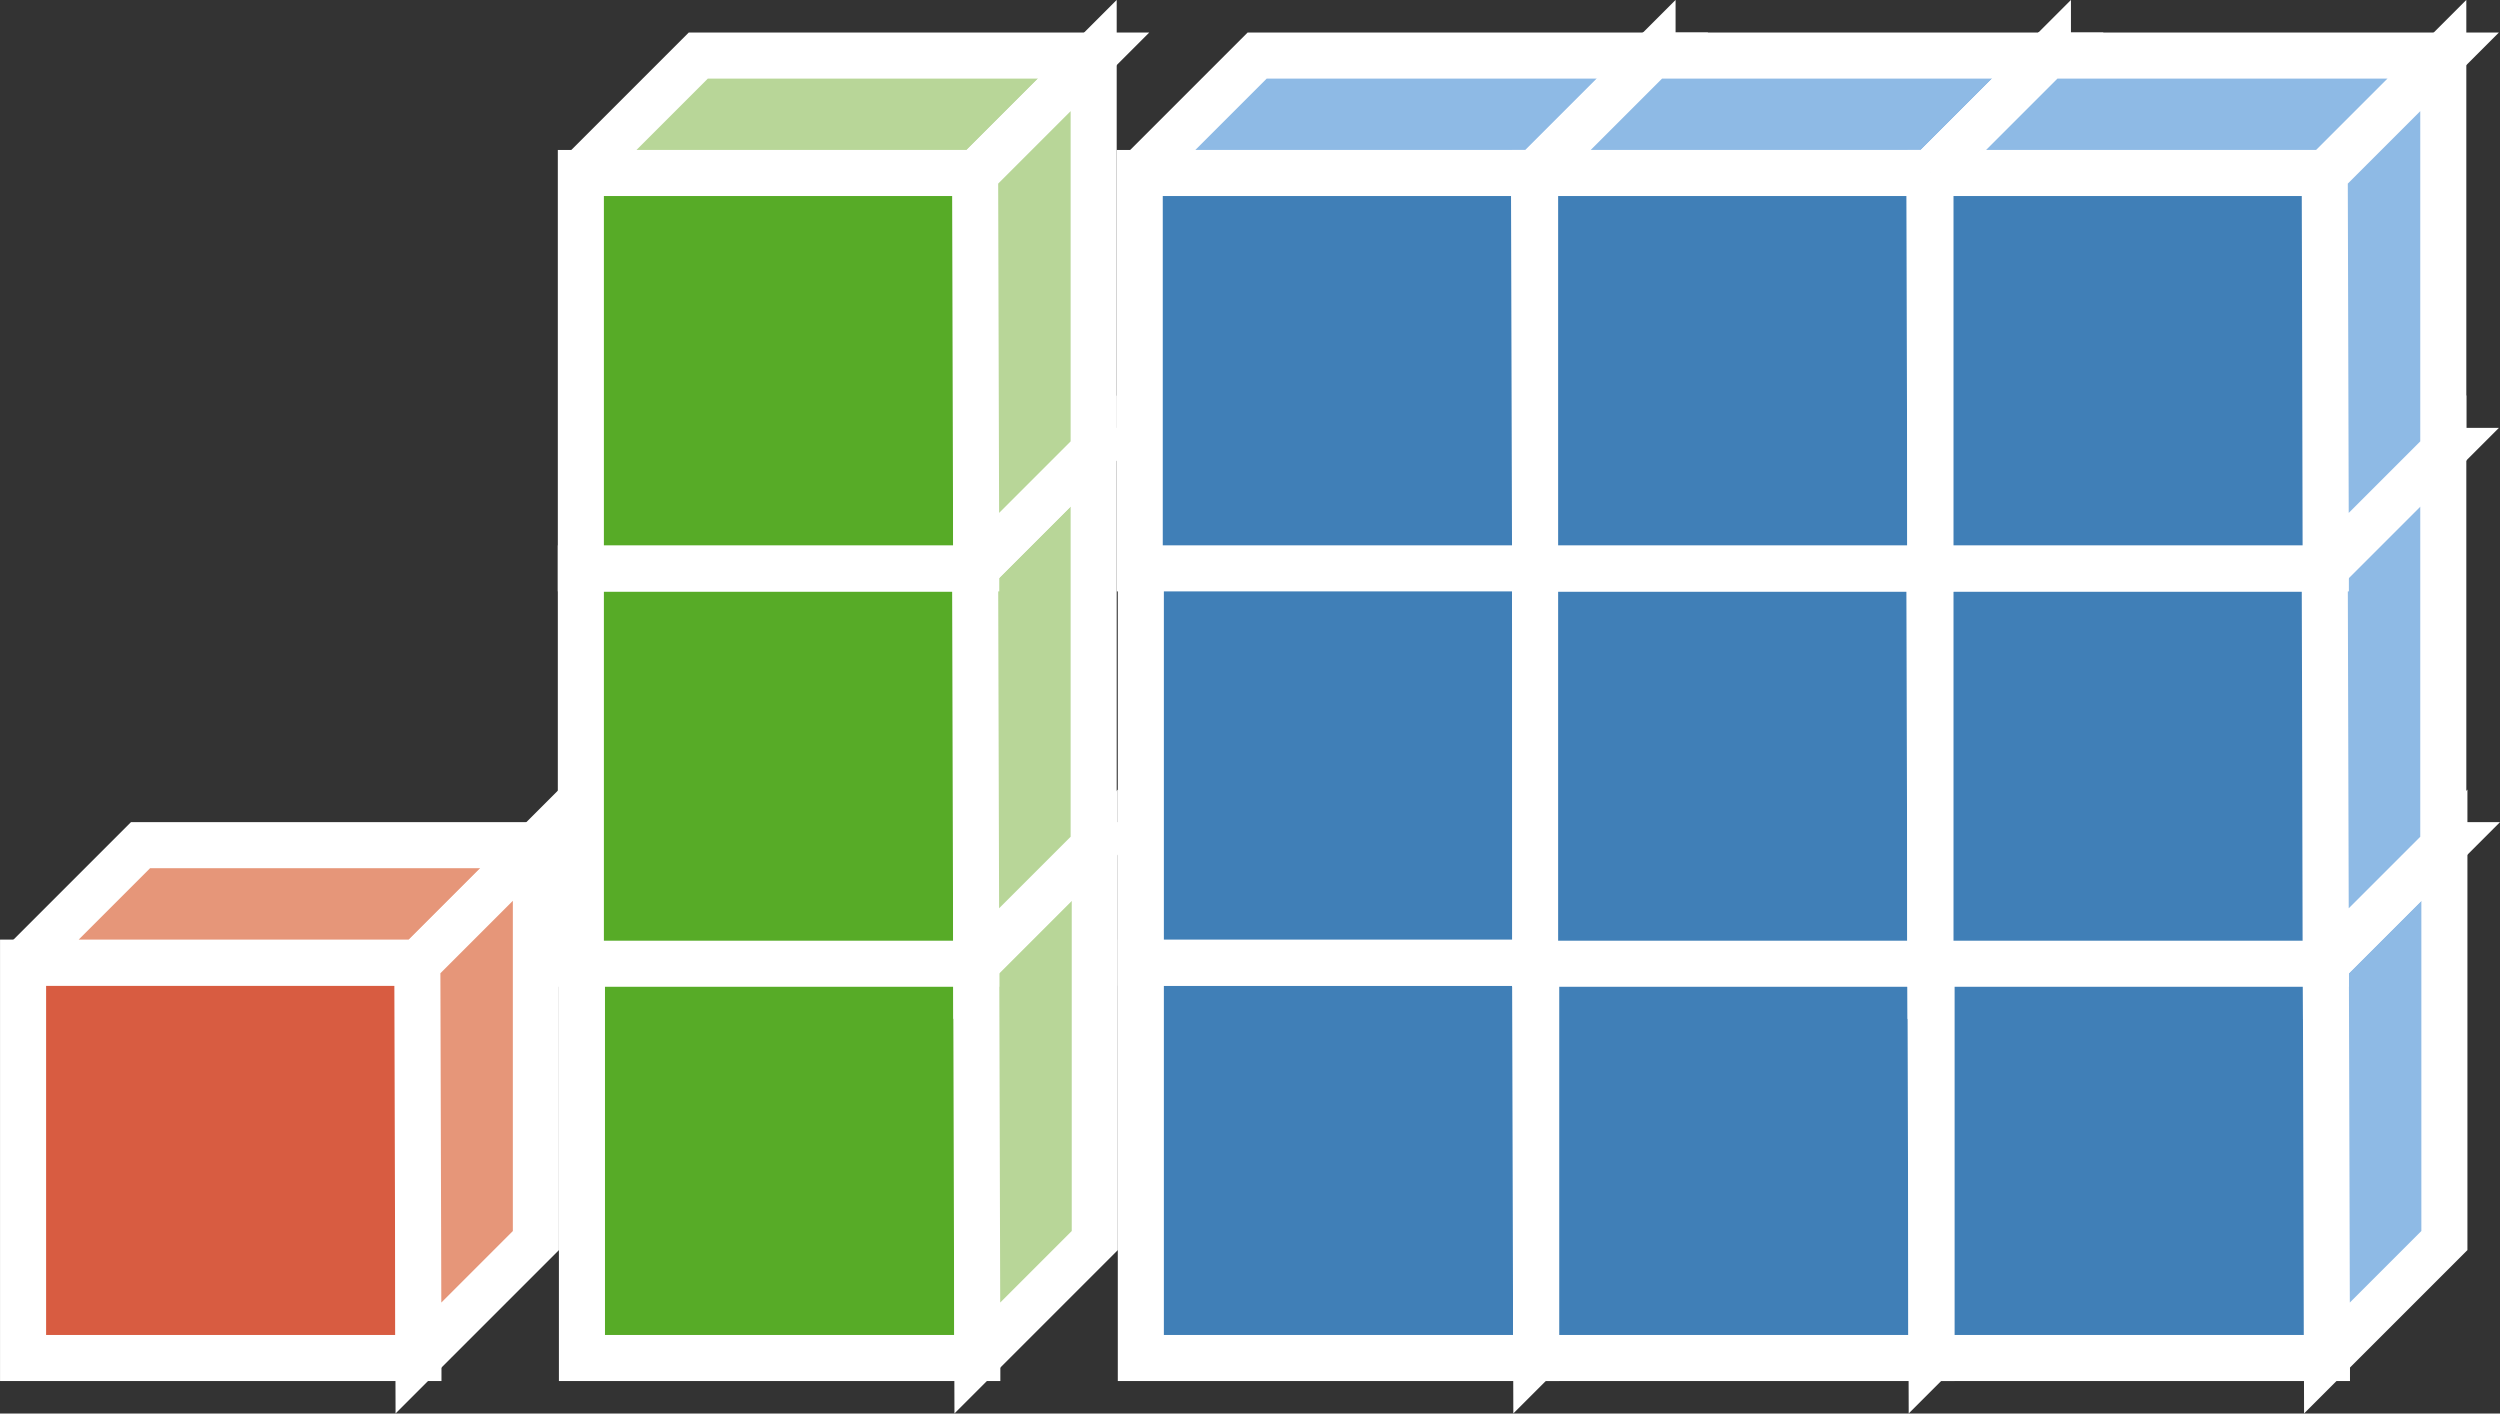 <?xml version="1.0" encoding="UTF-8" standalone="no"?>
<svg
   xmlns:dc="http://purl.org/dc/elements/1.1/"
   xmlns:cc="http://creativecommons.org/ns#"
   xmlns:rdf="http://www.w3.org/1999/02/22-rdf-syntax-ns#"
   xmlns:svg="http://www.w3.org/2000/svg"
   xmlns="http://www.w3.org/2000/svg"
   xmlns:sodipodi="http://sodipodi.sourceforge.net/DTD/sodipodi-0.dtd"
   xmlns:inkscape="http://www.inkscape.org/namespaces/inkscape"
   inkscape:version="1.0.2 (e86c870879, 2021-01-15)"
   inkscape:export-ydpi="38.564262"
   inkscape:export-xdpi="38.564262"
   inkscape:export-filename="tinyad_logo.png"
   sodipodi:docname="tinyad_logo.svg"
   id="svg8"
   version="1.1"
   viewBox="0 0 200.361 113.286"
   height="113.286mm"
   width="200.361mm">
  <rect x="0" y="0" width="200.361" height="113.286" fill="#333333" stroke="none"/>
  <defs
     id="defs2" />
  <sodipodi:namedview
     inkscape:snap-global="true"
     inkscape:snap-page="true"
     inkscape:snap-bbox-edge-midpoints="true"
     inkscape:bbox-paths="true"
     inkscape:bbox-nodes="true"
     inkscape:snap-bbox-midpoints="true"
     inkscape:snap-bbox="true"
     inkscape:window-maximized="0"
     inkscape:window-y="0"
     inkscape:window-x="1280"
     inkscape:window-height="1363"
     inkscape:window-width="1280"
     showgrid="false"
     inkscape:document-rotation="0"
     inkscape:current-layer="g3415"
     inkscape:document-units="mm"
     inkscape:cy="140.73557"
     inkscape:cx="427.91703"
     inkscape:zoom="0.7"
     inkscape:pageshadow="2"
     inkscape:pageopacity="1"
     borderopacity="1.0"
     bordercolor="#666666"
     pagecolor="#ffffff"
     id="base"
     fit-margin-top="0"
     fit-margin-left="0"
     fit-margin-right="0"
     fit-margin-bottom="0" />
  <g
     id="layer1"
     inkscape:groupmode="layer"
     inkscape:label="Layer 1"
     transform="translate(-7.508,-48.357)">
    <g
       transform="matrix(-0.987,0,0,-0.987,310.938,246.301)"
       style="fill:#fabe50;stroke-width:5.065;stroke-miterlimit:4;stroke-dasharray:none"
       id="g1327" />
    <g
       transform="matrix(0.995,0,0,0.995,210.523,-130.47)"
       id="g1787">
      <g
         transform="translate(-31.909)"
         id="g2518">
        <g
           style="stroke-width:2.01;stroke-miterlimit:4;stroke-dasharray:none"
           transform="translate(0,1.573)"
           id="g2689">
          <g
             transform="translate(1.595,-28.505)"
             id="g3373">
            <g
               transform="translate(3.191,-1.179)"
               id="g3415">
              <rect
                 y="285.374"
                 x="-175.054"
                 height="31.846"
                 width="31.846"
                 id="rect833-7-5-8-2-4-9-2-4-4"
                 style="fill:#d85c41;fill-opacity:1;stroke:#ffffff;stroke-width:3.71;stroke-linecap:butt;stroke-linejoin:miter;stroke-miterlimit:4;stroke-dasharray:none;stroke-dashoffset:0;stroke-opacity:1" />
              <path
                 style="fill:#e69679;fill-opacity:1;stroke:#ffffff;stroke-width:3.71;stroke-linecap:butt;stroke-linejoin:miter;stroke-miterlimit:4;stroke-dasharray:none;stroke-opacity:1"
                 d="m -175.054,285.374 9.46,-9.46 31.846,4e-5 -9.46,9.46 h -31.846"
                 id="path1871-8-0-0"
                 sodipodi:nodetypes="ccccc" />
              <path
                 style="fill:#e69679;fill-opacity:1;stroke:#ffffff;stroke-width:3.71;stroke-linecap:butt;stroke-linejoin:miter;stroke-miterlimit:4;stroke-dasharray:none;stroke-opacity:1"
                 d="m -143.297,285.463 0.089,31.757 9.46,-9.46 v -31.846 z"
                 id="path1873-4-6-0"
                 sodipodi:nodetypes="ccccc" />
              <rect
                 style="fill:#57ab27;fill-opacity:1;stroke:#ffffff;stroke-width:3.71;stroke-linecap:butt;stroke-linejoin:miter;stroke-miterlimit:4;stroke-dasharray:none;stroke-dashoffset:0;stroke-opacity:1"
                 id="rect833-7-5-8-2-4-9-2-4-4-6"
                 width="31.846"
                 height="31.846"
                 x="-130.038"
                 y="285.374" />
              <path
                 sodipodi:nodetypes="ccccc"
                 id="path1871-8-0-0-2"
                 d="m -130.038,285.374 9.46,-9.46 31.846,4e-5 -9.46,9.46 h -31.846"
                 style="fill:#ddebce;fill-opacity:1;stroke:#ffffff;stroke-width:3.71;stroke-linecap:butt;stroke-linejoin:miter;stroke-miterlimit:4;stroke-dasharray:none;stroke-opacity:1" />
              <path
                 sodipodi:nodetypes="ccccc"
                 id="path1873-4-6-0-6"
                 d="m -98.28,285.463 0.089,31.757 9.46,-9.46 v -31.846 z"
                 style="fill:#b8d698;fill-opacity:1;stroke:#ffffff;stroke-width:3.71;stroke-linecap:butt;stroke-linejoin:miter;stroke-miterlimit:4;stroke-dasharray:none;stroke-opacity:1" />
              <rect
                 y="253.617"
                 x="-130.126"
                 height="31.846"
                 width="31.846"
                 id="rect833-7-5-8-2-4-9-2-4-4-6-5"
                 style="fill:#57ab27;fill-opacity:1;stroke:#ffffff;stroke-width:3.71;stroke-linecap:butt;stroke-linejoin:miter;stroke-miterlimit:4;stroke-dasharray:none;stroke-dashoffset:0;stroke-opacity:1" />
              <path
                 style="fill:#ddebce;fill-opacity:1;stroke:#ffffff;stroke-width:3.71;stroke-linecap:butt;stroke-linejoin:miter;stroke-miterlimit:4;stroke-dasharray:none;stroke-opacity:1"
                 d="m -130.126,253.617 9.46,-9.46 31.846,3e-5 -9.46,9.46 h -31.846"
                 id="path1871-8-0-0-2-6"
                 sodipodi:nodetypes="ccccc" />
              <path
                 style="fill:#b8d698;fill-opacity:1;stroke:#ffffff;stroke-width:3.71;stroke-linecap:butt;stroke-linejoin:miter;stroke-miterlimit:4;stroke-dasharray:none;stroke-opacity:1"
                 d="m -98.369,253.706 0.089,31.757 9.46,-9.46 v -31.846 z"
                 id="path1873-4-6-0-6-9"
                 sodipodi:nodetypes="ccccc" />
              <rect
                 y="221.771"
                 x="-130.126"
                 height="31.846"
                 width="31.846"
                 id="rect833-7-5-8-2-4-9-2-4-4-6-7"
                 style="fill:#57ab27;fill-opacity:1;stroke:#ffffff;stroke-width:3.71;stroke-linecap:butt;stroke-linejoin:miter;stroke-miterlimit:4;stroke-dasharray:none;stroke-dashoffset:0;stroke-opacity:1" />
              <path
                 style="fill:#b8d698;fill-opacity:1;stroke:#ffffff;stroke-width:3.71;stroke-linecap:butt;stroke-linejoin:miter;stroke-miterlimit:4;stroke-dasharray:none;stroke-opacity:1"
                 d="m -130.126,221.771 9.46,-9.46 31.846,3e-5 -9.46,9.46 h -31.846"
                 id="path1871-8-0-0-2-2"
                 sodipodi:nodetypes="ccccc" />
              <path
                 style="fill:#b8d698;fill-opacity:1;stroke:#ffffff;stroke-width:3.71;stroke-linecap:butt;stroke-linejoin:miter;stroke-miterlimit:4;stroke-dasharray:none;stroke-opacity:1"
                 d="m -98.369,221.86 0.089,31.757 9.46,-9.46 v -31.846 z"
                 id="path1873-4-6-0-6-8"
                 sodipodi:nodetypes="ccccc" />
              <rect
                 y="285.374"
                 x="-85.021"
                 height="31.846"
                 width="31.846"
                 id="rect833-7-5-8-2-4-9-2-4-4-6-9"
                 style="fill:#407fb7;fill-opacity:1;stroke:#ffffff;stroke-width:3.71;stroke-linecap:butt;stroke-linejoin:miter;stroke-miterlimit:4;stroke-dasharray:none;stroke-dashoffset:0;stroke-opacity:1" />
              <path
                 style="fill:#407fb7;fill-opacity:1;stroke:#ffffff;stroke-width:3.71;stroke-linecap:butt;stroke-linejoin:miter;stroke-miterlimit:4;stroke-dasharray:none;stroke-opacity:1"
                 d="m -85.021,285.374 9.46,-9.46 31.846,4e-5 -9.46,9.46 h -31.846"
                 id="path1871-8-0-0-2-9"
                 sodipodi:nodetypes="ccccc" />
              <path
                 style="fill:#407fb7;fill-opacity:1;stroke:#ffffff;stroke-width:3.71;stroke-linecap:butt;stroke-linejoin:miter;stroke-miterlimit:4;stroke-dasharray:none;stroke-opacity:1"
                 d="m -53.264,285.463 0.089,31.757 9.46,-9.46 v -31.846 z"
                 id="path1873-4-6-0-6-6"
                 sodipodi:nodetypes="ccccc" />
              <rect
                 style="fill:#407fb7;fill-opacity:1;stroke:#ffffff;stroke-width:3.71;stroke-linecap:butt;stroke-linejoin:miter;stroke-miterlimit:4;stroke-dasharray:none;stroke-dashoffset:0;stroke-opacity:1"
                 id="rect833-7-5-8-2-4-9-2-4-4-6-9-2"
                 width="31.846"
                 height="31.846"
                 x="-85.021"
                 y="253.528" />
              <path
                 sodipodi:nodetypes="ccccc"
                 id="path1871-8-0-0-2-9-0"
                 d="m -85.021,253.528 9.46,-9.46 31.846,3e-5 -9.46,9.46 h -31.846"
                 style="fill:#407fb7;fill-opacity:1;stroke:#ffffff;stroke-width:3.71;stroke-linecap:butt;stroke-linejoin:miter;stroke-miterlimit:4;stroke-dasharray:none;stroke-opacity:1" />
              <path
                 sodipodi:nodetypes="ccccc"
                 id="path1873-4-6-0-6-6-5"
                 d="m -53.264,253.617 0.089,31.757 9.46,-9.46 v -31.846 z"
                 style="fill:#407fb7;fill-opacity:1;stroke:#ffffff;stroke-width:3.71;stroke-linecap:butt;stroke-linejoin:miter;stroke-miterlimit:4;stroke-dasharray:none;stroke-opacity:1" />
              <rect
                 style="fill:#407fb7;fill-opacity:1;stroke:#ffffff;stroke-width:3.71;stroke-linecap:butt;stroke-linejoin:miter;stroke-miterlimit:4;stroke-dasharray:none;stroke-dashoffset:0;stroke-opacity:1"
                 id="rect833-7-5-8-2-4-9-2-4-4-6-9-29"
                 width="31.846"
                 height="31.846"
                 x="-85.11"
                 y="221.771" />
              <path
                 sodipodi:nodetypes="ccccc"
                 id="path1871-8-0-0-2-9-02"
                 d="m -85.11,221.771 9.46,-9.46 31.846,4e-5 -9.46,9.46 h -31.846"
                 style="fill:#8ebae5;fill-opacity:1;stroke:#ffffff;stroke-width:3.71;stroke-linecap:butt;stroke-linejoin:miter;stroke-miterlimit:4;stroke-dasharray:none;stroke-opacity:1" />
              <path
                 sodipodi:nodetypes="ccccc"
                 id="path1873-4-6-0-6-6-8"
                 d="m -53.353,221.86 0.089,31.757 9.46,-9.46 V 212.311 Z"
                 style="fill:#fdd48f;fill-opacity:1;stroke:#ffffff;stroke-width:3.71;stroke-linecap:butt;stroke-linejoin:miter;stroke-miterlimit:4;stroke-dasharray:none;stroke-opacity:1" />
              <rect
                 style="fill:#407fb7;fill-opacity:1;stroke:#ffffff;stroke-width:3.71;stroke-linecap:butt;stroke-linejoin:miter;stroke-miterlimit:4;stroke-dasharray:none;stroke-dashoffset:0;stroke-opacity:1"
                 id="rect833-7-5-8-2-4-9-2-4-4-6-9-8"
                 width="31.846"
                 height="31.846"
                 x="-53.175"
                 y="285.374" />
              <path
                 sodipodi:nodetypes="ccccc"
                 id="path1871-8-0-0-2-9-04"
                 d="m -53.175,285.374 9.46,-9.46 31.846,4e-5 -9.46,9.46 h -31.846"
                 style="fill:#407fb7;fill-opacity:1;stroke:#ffffff;stroke-width:3.71;stroke-linecap:butt;stroke-linejoin:miter;stroke-miterlimit:4;stroke-dasharray:none;stroke-opacity:1" />
              <path
                 sodipodi:nodetypes="ccccc"
                 id="path1873-4-6-0-6-6-0"
                 d="m -21.418,285.463 0.089,31.757 9.46,-9.46 v -31.846 z"
                 style="fill:#407fb7;fill-opacity:1;stroke:#ffffff;stroke-width:3.71;stroke-linecap:butt;stroke-linejoin:miter;stroke-miterlimit:4;stroke-dasharray:none;stroke-opacity:1" />
              <rect
                 style="fill:#407fb7;fill-opacity:1;stroke:#ffffff;stroke-width:3.71;stroke-linecap:butt;stroke-linejoin:miter;stroke-miterlimit:4;stroke-dasharray:none;stroke-dashoffset:0;stroke-opacity:1"
                 id="rect833-7-5-8-2-4-9-2-4-4-6-9-1"
                 width="31.846"
                 height="31.846"
                 x="-53.264"
                 y="253.617" />
              <path
                 sodipodi:nodetypes="ccccc"
                 id="path1871-8-0-0-2-9-9"
                 d="m -53.264,253.617 9.46,-9.46 31.846,3e-5 -9.46,9.46 h -31.846"
                 style="fill:#407fb7;fill-opacity:1;stroke:#ffffff;stroke-width:3.71;stroke-linecap:butt;stroke-linejoin:miter;stroke-miterlimit:4;stroke-dasharray:none;stroke-opacity:1" />
              <path
                 sodipodi:nodetypes="ccccc"
                 id="path1873-4-6-0-6-6-6"
                 d="m -21.507,253.706 0.089,31.757 9.46,-9.46 v -31.846 z"
                 style="fill:#407fb7;fill-opacity:1;stroke:#ffffff;stroke-width:3.71;stroke-linecap:butt;stroke-linejoin:miter;stroke-miterlimit:4;stroke-dasharray:none;stroke-opacity:1" />
              <rect
                 style="fill:#407fb7;fill-opacity:1;stroke:#ffffff;stroke-width:3.71;stroke-linecap:butt;stroke-linejoin:miter;stroke-miterlimit:4;stroke-dasharray:none;stroke-dashoffset:0;stroke-opacity:1"
                 id="rect833-7-5-8-2-4-9-2-4-4-6-9-4"
                 width="31.846"
                 height="31.846"
                 x="-21.329"
                 y="285.374" />
              <path
                 sodipodi:nodetypes="ccccc"
                 id="path1871-8-0-0-2-9-4"
                 d="m -21.329,285.374 9.46,-9.46 31.846,4e-5 -9.46,9.46 h -31.846"
                 style="fill:#407fb7;fill-opacity:1;stroke:#ffffff;stroke-width:3.71;stroke-linecap:butt;stroke-linejoin:miter;stroke-miterlimit:4;stroke-dasharray:none;stroke-opacity:1" />
              <path
                 sodipodi:nodetypes="ccccc"
                 id="path1873-4-6-0-6-6-9"
                 d="m 10.428,285.463 0.089,31.757 9.46,-9.46 v -31.846 z"
                 style="fill:#8ebae5;fill-opacity:1;stroke:#ffffff;stroke-width:3.71;stroke-linecap:butt;stroke-linejoin:miter;stroke-miterlimit:4;stroke-dasharray:none;stroke-opacity:1" />
              <rect
                 y="253.617"
                 x="-21.418"
                 height="31.846"
                 width="31.846"
                 id="rect833-7-5-8-2-4-9-2-4-4-6-9-4-3"
                 style="fill:#407fb7;fill-opacity:1;stroke:#ffffff;stroke-width:3.71;stroke-linecap:butt;stroke-linejoin:miter;stroke-miterlimit:4;stroke-dasharray:none;stroke-dashoffset:0;stroke-opacity:1" />
              <path
                 style="fill:#407fb7;fill-opacity:1;stroke:#ffffff;stroke-width:3.71;stroke-linecap:butt;stroke-linejoin:miter;stroke-miterlimit:4;stroke-dasharray:none;stroke-opacity:1"
                 d="m -21.418,253.617 9.46,-9.46 31.846,3e-5 -9.46,9.46 h -31.846"
                 id="path1871-8-0-0-2-9-4-6"
                 sodipodi:nodetypes="ccccc" />
              <path
                 style="fill:#8ebae5;fill-opacity:1;stroke:#ffffff;stroke-width:3.71;stroke-linecap:butt;stroke-linejoin:miter;stroke-miterlimit:4;stroke-dasharray:none;stroke-opacity:1"
                 d="m 10.339,253.706 0.089,31.757 9.46,-9.46 v -31.846 z"
                 id="path1873-4-6-0-6-6-9-0"
                 sodipodi:nodetypes="ccccc" />
              <rect
                 y="221.771"
                 x="-53.264"
                 height="31.846"
                 width="31.846"
                 id="rect833-7-5-8-2-4-9-2-4-4-6-9-4-0"
                 style="fill:#407fb7;fill-opacity:1;stroke:#ffffff;stroke-width:3.71;stroke-linecap:butt;stroke-linejoin:miter;stroke-miterlimit:4;stroke-dasharray:none;stroke-dashoffset:0;stroke-opacity:1" />
              <path
                 style="fill:#8ebae5;fill-opacity:1;stroke:#ffffff;stroke-width:3.71;stroke-linecap:butt;stroke-linejoin:miter;stroke-miterlimit:4;stroke-dasharray:none;stroke-opacity:1"
                 d="m -53.264,221.771 9.46,-9.46 31.846,3e-5 -9.46,9.46 h -31.846"
                 id="path1871-8-0-0-2-9-4-2"
                 sodipodi:nodetypes="ccccc" />
              <path
                 style="fill:#407fb7;fill-opacity:1;stroke:#ffffff;stroke-width:3.71;stroke-linecap:butt;stroke-linejoin:miter;stroke-miterlimit:4;stroke-dasharray:none;stroke-opacity:1"
                 d="m -21.507,221.86 0.089,31.757 9.46,-9.46 v -31.846 z"
                 id="path1873-4-6-0-6-6-9-9"
                 sodipodi:nodetypes="ccccc" />
              <rect
                 y="221.771"
                 x="-21.418"
                 height="31.846"
                 width="31.846"
                 id="rect833-7-5-8-2-4-9-2-4-4-6-9-4-35"
                 style="fill:#407fb7;fill-opacity:1;stroke:#ffffff;stroke-width:3.71;stroke-linecap:butt;stroke-linejoin:miter;stroke-miterlimit:4;stroke-dasharray:none;stroke-dashoffset:0;stroke-opacity:1" />
              <path
                 style="fill:#8ebae5;fill-opacity:1;stroke:#ffffff;stroke-width:3.71;stroke-linecap:butt;stroke-linejoin:miter;stroke-miterlimit:4;stroke-dasharray:none;stroke-opacity:1"
                 d="m -21.418,221.771 9.46,-9.46 31.846,4e-5 -9.46,9.46 h -31.846"
                 id="path1871-8-0-0-2-9-4-1"
                 sodipodi:nodetypes="ccccc" />
              <path
                 style="fill:#8ebae5;fill-opacity:1;stroke:#ffffff;stroke-width:3.71;stroke-linecap:butt;stroke-linejoin:miter;stroke-miterlimit:4;stroke-dasharray:none;stroke-opacity:1"
                 d="m 10.339,221.86 0.089,31.757 9.46,-9.46 v -31.846 z"
                 id="path1873-4-6-0-6-6-9-7"
                 sodipodi:nodetypes="ccccc" />
            </g>
          </g>
        </g>
      </g>
    </g>
  </g>
</svg>
